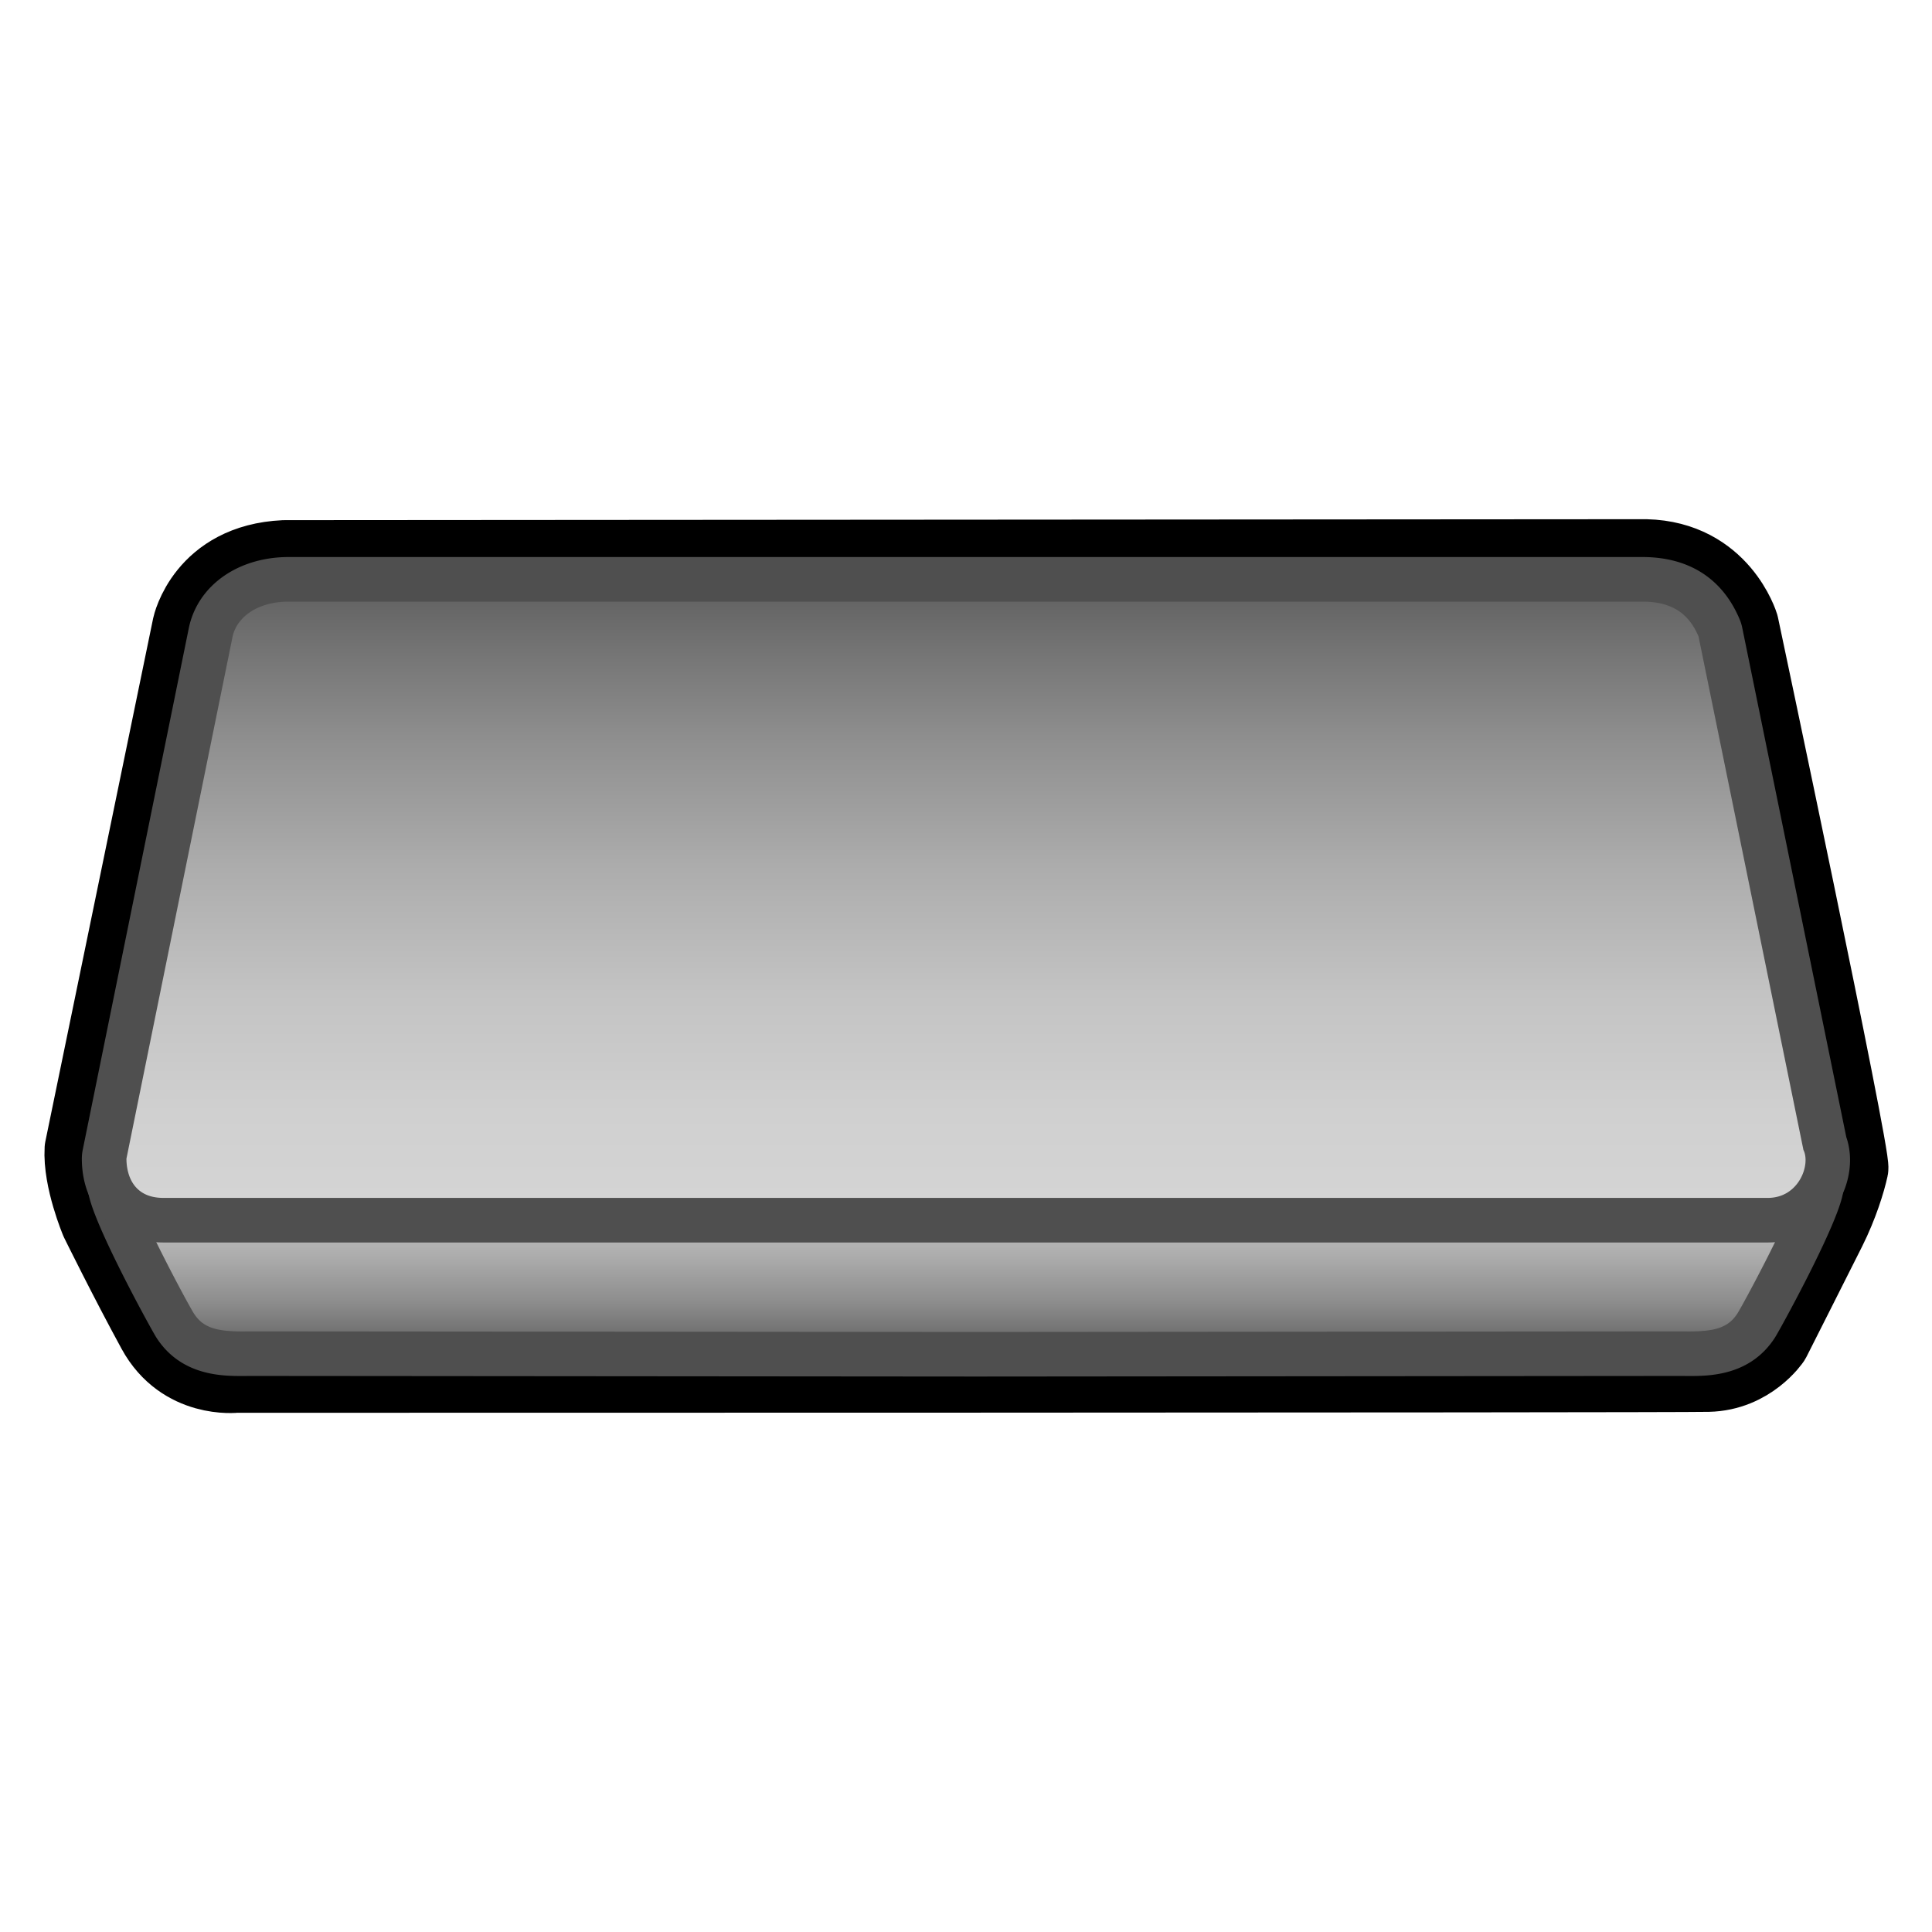 <svg xmlns="http://www.w3.org/2000/svg" width="130" height="130"><path fill="none" stroke="#000" stroke-width="5" stroke-linejoin="round" stroke-miterlimit="10" d="M19.125 37.5c-5.438.25-6.375 4.625-6.375 4.625L5.5 77.313c-.125 2.063 1.063 4.875 1.063 4.875s1.938 3.938 3.813 7.375 5.5 3 5.5 3 96.188 0 99.063-.063 4.375-2.313 4.375-2.313 2.938-5.813 3.75-7.438 1.313-3.25 1.5-4.125-7.375-36.563-7.375-36.563-1.344-4.5-6.438-4.625l-91.626.064z"/><linearGradient id="a" gradientUnits="userSpaceOnUse" x1="64.977" y1="76.408" x2="64.977" y2="91.125"><stop offset="0" stop-color="#d5d5d5"/><stop offset=".167" stop-color="#d0d0d0"/><stop offset=".355" stop-color="#c3c3c3"/><stop offset=".554" stop-color="#acacac"/><stop offset=".76" stop-color="#8d8d8d"/><stop offset=".97" stop-color="#646464"/><stop offset="1" stop-color="#5e5e5e"/></linearGradient><path fill="url(#a)" d="M16.749 91.084l-.448.004c-1.599 0-3.397-.146-4.522-1.904-.402-.629-3.836-6.967-4.32-9.002-.281-1.18.089-1.971.449-2.426.946-1.199 2.727-1.299 4.468-1.299l43.281-.034c.067-.009.135-.015.203-.015l9.118.008 9.116-.008c.069 0 .139.006.207.015l43.278.034c1.74 0 3.521.1 4.467 1.299.36.455.73 1.246.449 2.426-.484 2.035-3.918 8.373-4.32 9.002-1.125 1.758-2.924 1.904-4.521 1.904l-.48-.005-47.506.042-48.919-.041z"/><path fill="#4F4F4F" d="M74.094 77.908v.015l43.484.034c1.968 0 3.875.127 3.458 1.877s-3.732 7.928-4.125 8.541c-.616.963-1.516 1.213-3.259 1.213-.144 0-.294-.001-.449-.004l-47.537.041-48.916-.041c-.156.003-.306.004-.449.004-1.742 0-2.643-.25-3.259-1.213-.393-.613-3.708-6.791-4.125-8.541s1.49-1.877 3.458-1.877l43.484-.034v-.015l9.117.008 9.118-.008m-18.235-3c-.099 0-.196.006-.293.015l-43.193.034c-1.558 0-4.167 0-5.644 1.869-.799 1.012-1.059 2.327-.73 3.703.562 2.359 4.2 8.969 4.516 9.463 1.662 2.596 4.447 2.596 5.786 2.596.153 0 .313-.001.478-.004l48.885.041 47.512-.041c.165.003.324.004.478.004 1.339 0 4.124 0 5.785-2.596.316-.494 3.955-7.104 4.517-9.463.328-1.376.068-2.691-.73-3.703-1.477-1.869-4.086-1.869-5.646-1.869l-43.194-.034a3.093 3.093 0 00-.29-.015h-.002l-9.117.008-9.113-.008h-.005z"/><g><linearGradient id="b" gradientUnits="userSpaceOnUse" x1="65.001" y1="82.103" x2="65.001" y2="38.982"><stop offset="0" stop-color="#d5d5d5"/><stop offset=".167" stop-color="#d0d0d0"/><stop offset=".355" stop-color="#c3c3c3"/><stop offset=".554" stop-color="#acacac"/><stop offset=".76" stop-color="#8d8d8d"/><stop offset=".97" stop-color="#646464"/><stop offset="1" stop-color="#5e5e5e"/></linearGradient><path fill="url(#b)" d="M10.992 82.104c-2.752 0-3.984-2.08-3.984-4.141 0-.101.01-.201.03-.299l7.143-35.132c.473-2.134 2.576-3.55 5.238-3.55h91.102c2.507 0 4.241 1.1 5.154 3.267.038.091.067.185.087.282l7.024 34.39c.382.966.229 2.222-.415 3.271-.744 1.215-1.989 1.911-3.417 1.911H10.992z"/><path fill="#4F4F4F" d="M110.521 40.482c2.097 0 3.167.913 3.771 2.349l7.057 34.546c.497.976-.299 3.227-2.395 3.227H10.992c-2.096 0-2.484-1.658-2.484-2.641l7.143-35.132c.289-1.303 1.672-2.349 3.769-2.349h91.101m0-3H19.419c-3.382 0-6.073 1.889-6.697 4.699l-.011.052-7.143 35.132c-.04.197-.061.396-.061.598 0 3.321 2.255 5.641 5.484 5.641h107.962c1.961 0 3.673-.957 4.696-2.627.854-1.396 1.064-3.09.584-4.463l-7.003-34.283a2.986 2.986 0 00-.175-.563c-1.151-2.738-3.411-4.186-6.534-4.186z"/></g></svg>